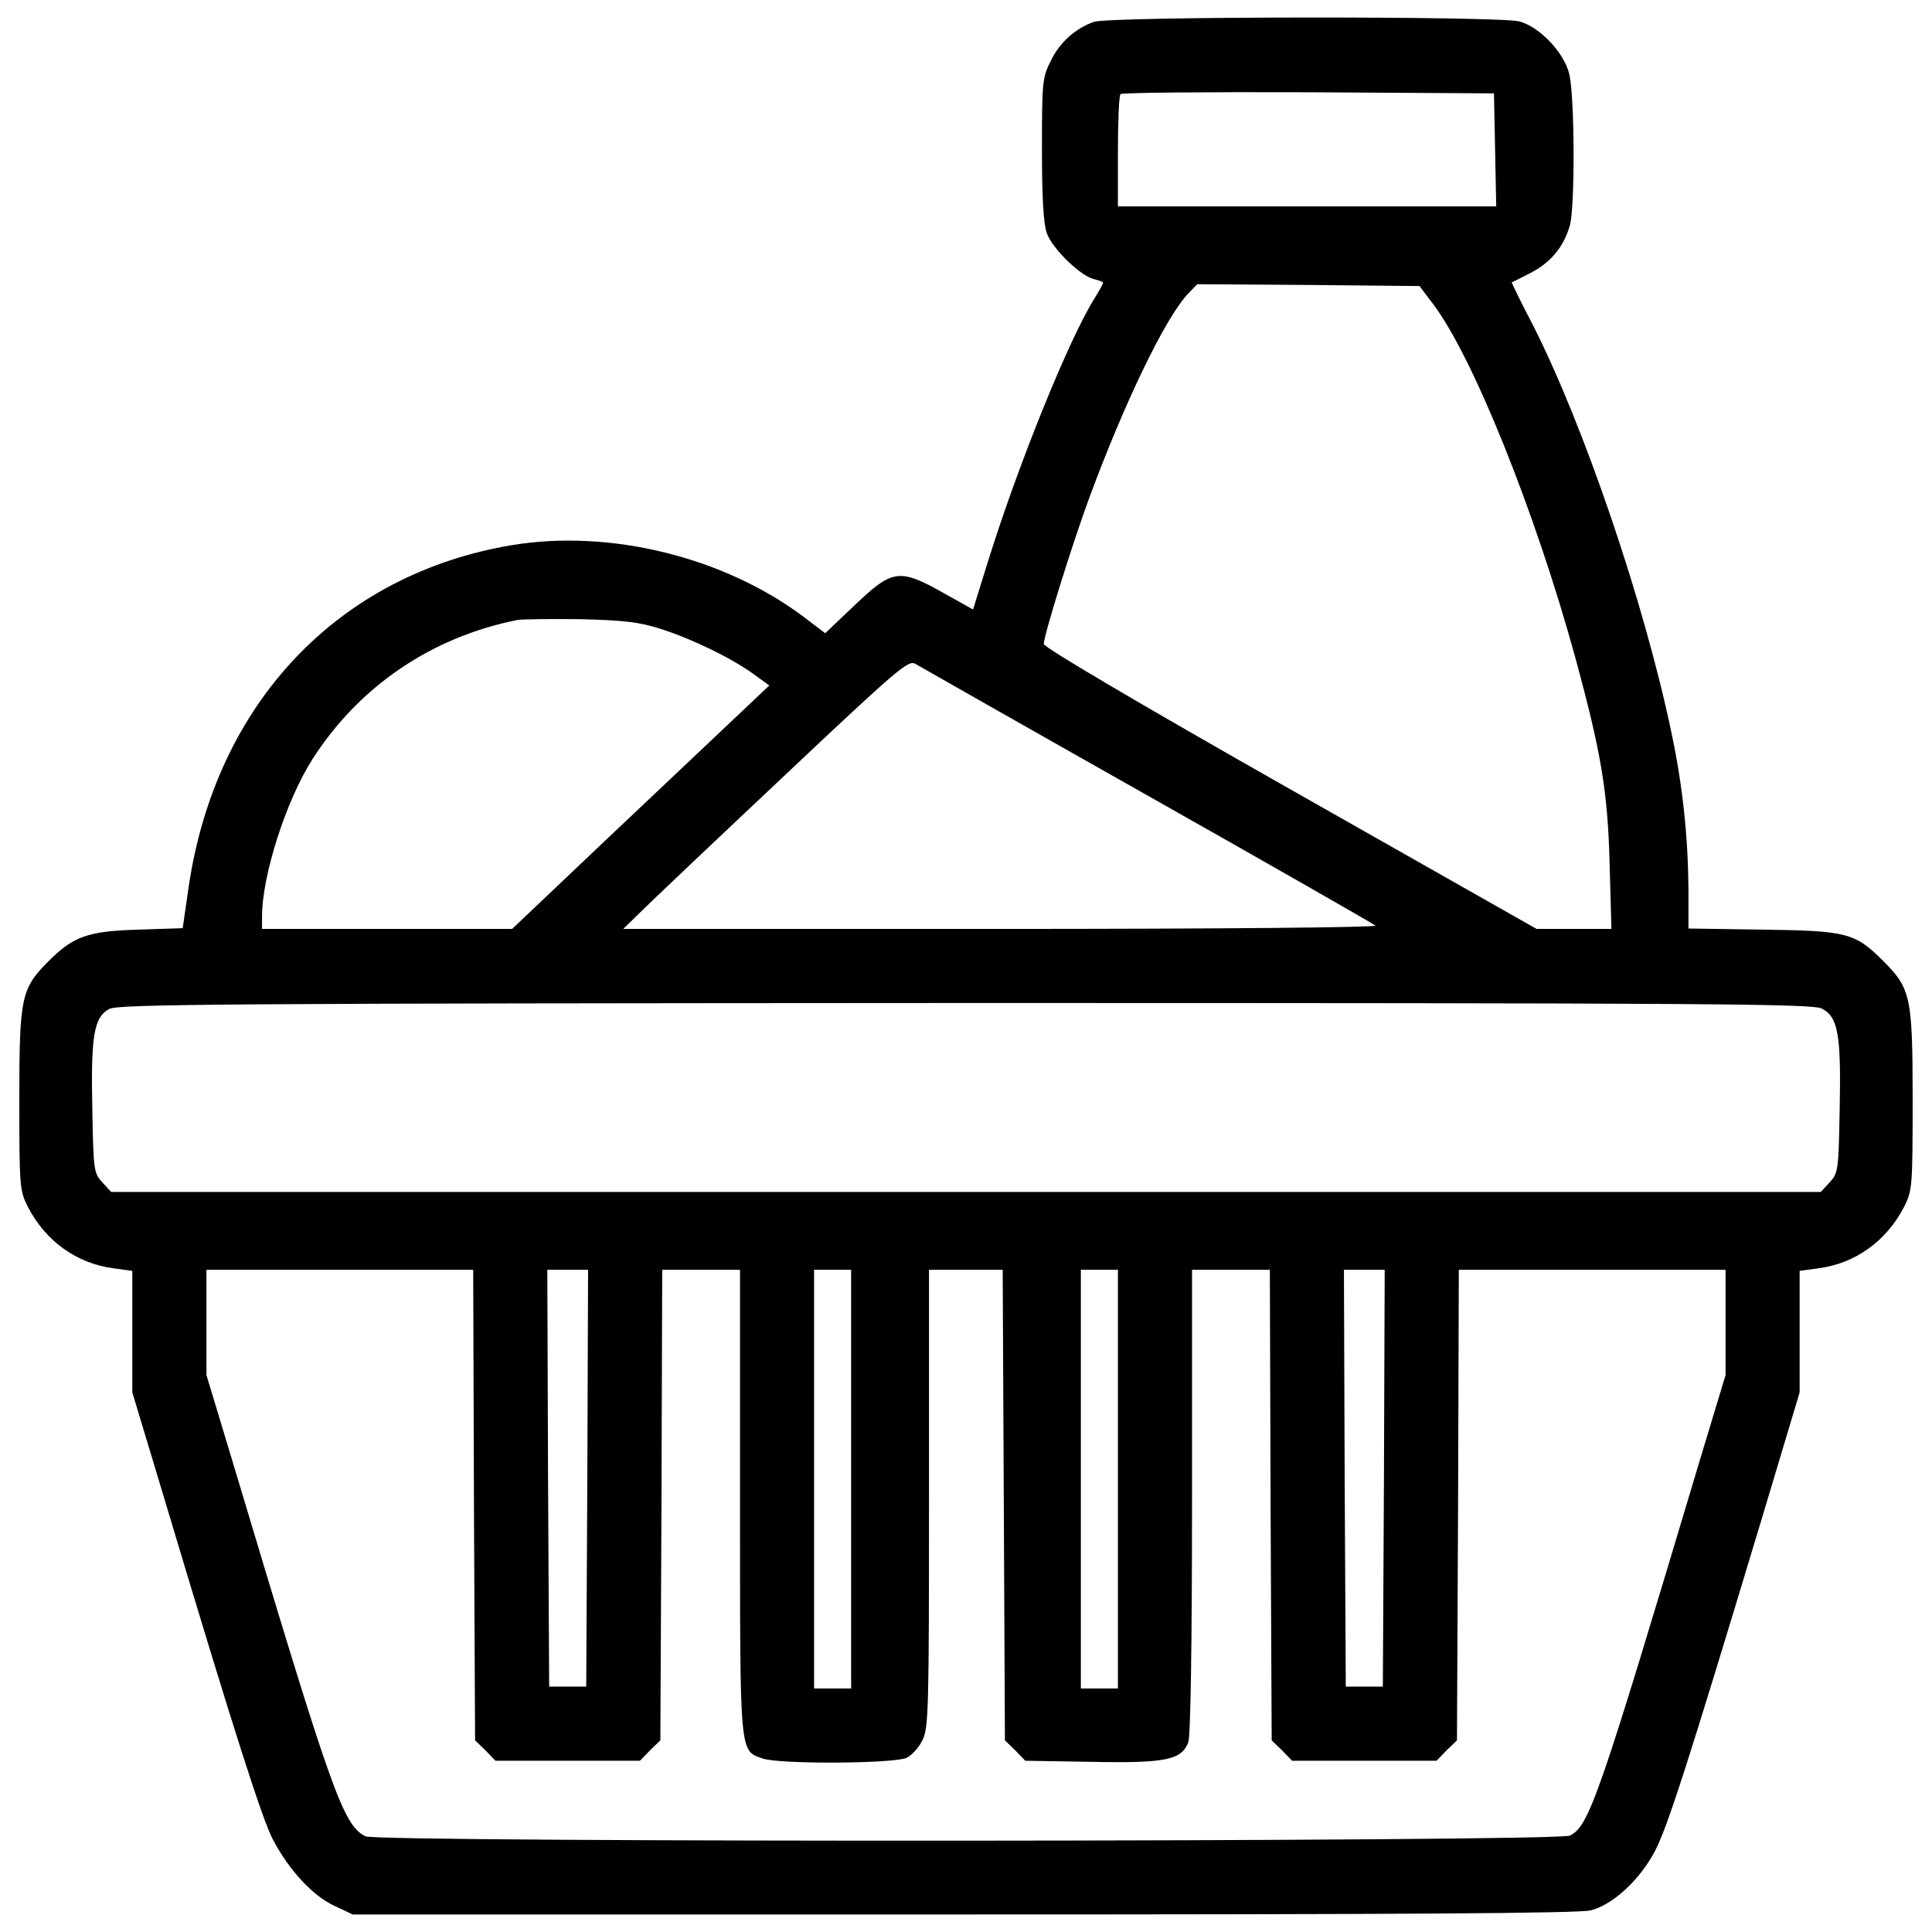 <?xml version="1.0" encoding="utf-8"?>
<!-- Svg Vector Icons : http://www.onlinewebfonts.com/icon -->
<!DOCTYPE svg PUBLIC "-//W3C//DTD SVG 1.1//EN" "http://www.w3.org/Graphics/SVG/1.1/DTD/svg11.dtd">
<svg version="1.1" xmlns="http://www.w3.org/2000/svg" xmlns:xlink="http://www.w3.org/1999/xlink" x="0px" y="0px" viewBox="0 0 1000 1000" enable-background="new 0 0 1000 1000" xml:space="preserve">
<g><g transform="translate(0,512) scale(0.1,-0.1)"><path d="M5661.6,5006.8c-95.9-34.5-176.4-105.5-222.5-201.4c-44.1-86.3-46-113.1-46-456.4c0-251.2,7.7-385.5,24.9-435.3c28.8-80.5,170.7-218.6,241.7-237.8c26.8-5.8,49.9-15.3,49.9-19.2c0-5.7-19.2-40.3-44.1-80.5c-132.3-211-391.3-849.6-550.4-1357.8l-78.6-253.1l-147.7,82.5c-234,132.3-268.5,126.6-464.1-59.5l-153.4-145.8l-118.9,90.1c-410.4,304.9-995.3,448.8-1499.7,366.3C1751.2,2149.3,1116.4,1480,976.4,528.7l-30.7-212.9l-232.1-7.7c-258.9-7.7-333.7-34.5-462.2-163C109.6,3.3,100-40.9,100-570.2c0-454.5,1.9-471.8,44.1-556.2c92.1-178.3,253.2-293.4,443-318.3l97.8-13.4v-314.5v-314.5l174.5-579.2c354.8-1185.2,498.6-1632.1,554.2-1737.5c86.3-161.1,205.2-287.7,314.5-339.4l97.8-46h3160.5c2282.2,0,3185.5,5.8,3246.8,21.1c115.1,28.8,253.2,157.3,331.8,304.9c63.3,118.9,170.7,450.7,550.4,1710.7l199.5,665.5v314.5v314.5l97.8,13.4c189.9,24.9,351,140,443,318.3c42.2,84.4,44.1,101.6,44.1,556.2c0,529.3-9.6,573.4-151.5,715.3c-145.8,145.8-186,157.3-619.5,163l-389.3,5.8v195.6c-1.9,274.3-28.8,538.9-88.2,818.9c-141.9,677-452.6,1587.9-717.3,2109.6c-63.3,120.8-111.2,220.6-109.3,220.6c1.9,0,47.9,23,99.7,49.9c103.6,53.7,170.7,136.2,201.4,245.5c26.9,95.9,24.9,675.1-3.8,784.4c-26.8,109.3-151.5,241.7-257,270.4C7763.6,5037.5,5742.2,5035.6,5661.6,5006.8z M7738.6,4345.2l5.8-293.4h-980h-978.1v283.8c0,157.3,5.8,291.5,13.4,297.3c5.8,7.7,444.9,11.5,972.3,9.6l960.8-5.8L7738.6,4345.2z M7418.3,3545.4c205.2-270.4,529.3-1077.8,734.5-1825.8c134.2-491,168.8-696.2,178.4-1066.3l9.6-341.4h-193.7h-193.7l-1275.3,723c-784.4,444.9-1275.4,734.5-1275.4,751.8c0,44.1,145.8,514,237.8,763.3c182.2,491,389.3,920.5,506.3,1047.1l49.9,51.8l575.3-3.8l575.3-5.7L7418.3,3545.4z M3417.8,1865.4c163-51.8,364.4-149.6,479.5-232.1l84.4-61.4l-176.4-166.9c-97.8-92.1-397-375.9-665.5-629l-489-464.1h-646.3h-648.2v65.2c0,211,124.7,600.3,260.8,813.1c241.6,377.8,617.5,632.9,1062.5,721.1c26.8,3.8,172.6,5.8,326,3.8C3229.9,1909.5,3310.4,1900,3417.8,1865.4z M5939.7,1002.4c638.6-360.5,1167.9-663.6,1179.5-673.2c9.6-9.6-807.4-17.3-1937-17.3H3226l86.3,84.4c47.9,47.9,379.7,362.5,736.4,698.1c607.9,573.4,654,611.8,690.4,588.8C4762.2,1669.8,5301.1,1363,5939.7,1002.4z M9430.1-100.3c84.4-44.1,99.7-136.2,92.1-519.7c-5.8-318.4-7.7-331.8-51.8-379.7l-46-49.9H5000H575.6l-46,49.9c-44.1,47.9-46,61.4-51.8,379.7c-7.7,377.8,7.7,475.6,88.2,517.8c46,24.9,609.9,28.8,4430.1,30.7C8860.5-71.6,9380.3-75.4,9430.1-100.3z M2453.2-2670.2l5.8-1217.8l53.7-51.8l51.8-53.7h374h374l51.8,53.7l53.7,51.8l5.8,1217.8l3.8,1217.8h201.4h201.4V-2651c0-1321.4-3.8-1288.8,117-1331c86.3-30.7,684.7-26.8,746,3.8c26.9,13.4,63.3,53.7,80.6,90.1c32.6,61.4,34.5,163,34.5,1252.3v1183.3H5000h189.9l5.8-1217.8l5.7-1217.8l53.7-51.8l51.8-53.7l343.3-5.7c381.6-7.7,466,9.6,500.5,101.6c11.5,30.7,19.2,500.5,19.2,1248.5v1196.7h201.4h201.4l3.8-1217.8l5.7-1217.8l53.7-51.8l51.8-53.7h374h374l51.8,53.7l53.7,51.8l5.8,1217.8l3.8,1217.8h690.4h690.4v-272.3V-1997l-136.2-450.7C8275.6-4185.3,8225.8-4331,8126-4380.9c-63.3-32.6-6175.3-36.4-6234.8-3.8c-117,61.4-170.7,214.8-686.6,1937L1068.5-1997v272.3v272.3h690.4h690.4L2453.2-2670.2z M3040-2530.2l-5.7-1079.7h-95.9h-95.9l-5.8,1079.7l-3.8,1077.8h105.5h105.5L3040-2530.2z M4405.5-2535.9v-1083.6h-95.9h-95.9v1083.6v1083.6h95.9h95.9V-2535.9z M5786.3-2535.9v-1083.6h-95.9h-95.9v1083.6v1083.6h95.9h95.9V-2535.9z M7163.3-2530.2l-5.7-1079.7h-95.9h-95.9l-5.8,1079.7l-3.8,1077.8h105.5h105.5L7163.3-2530.2z"/></g></g>
</svg>
